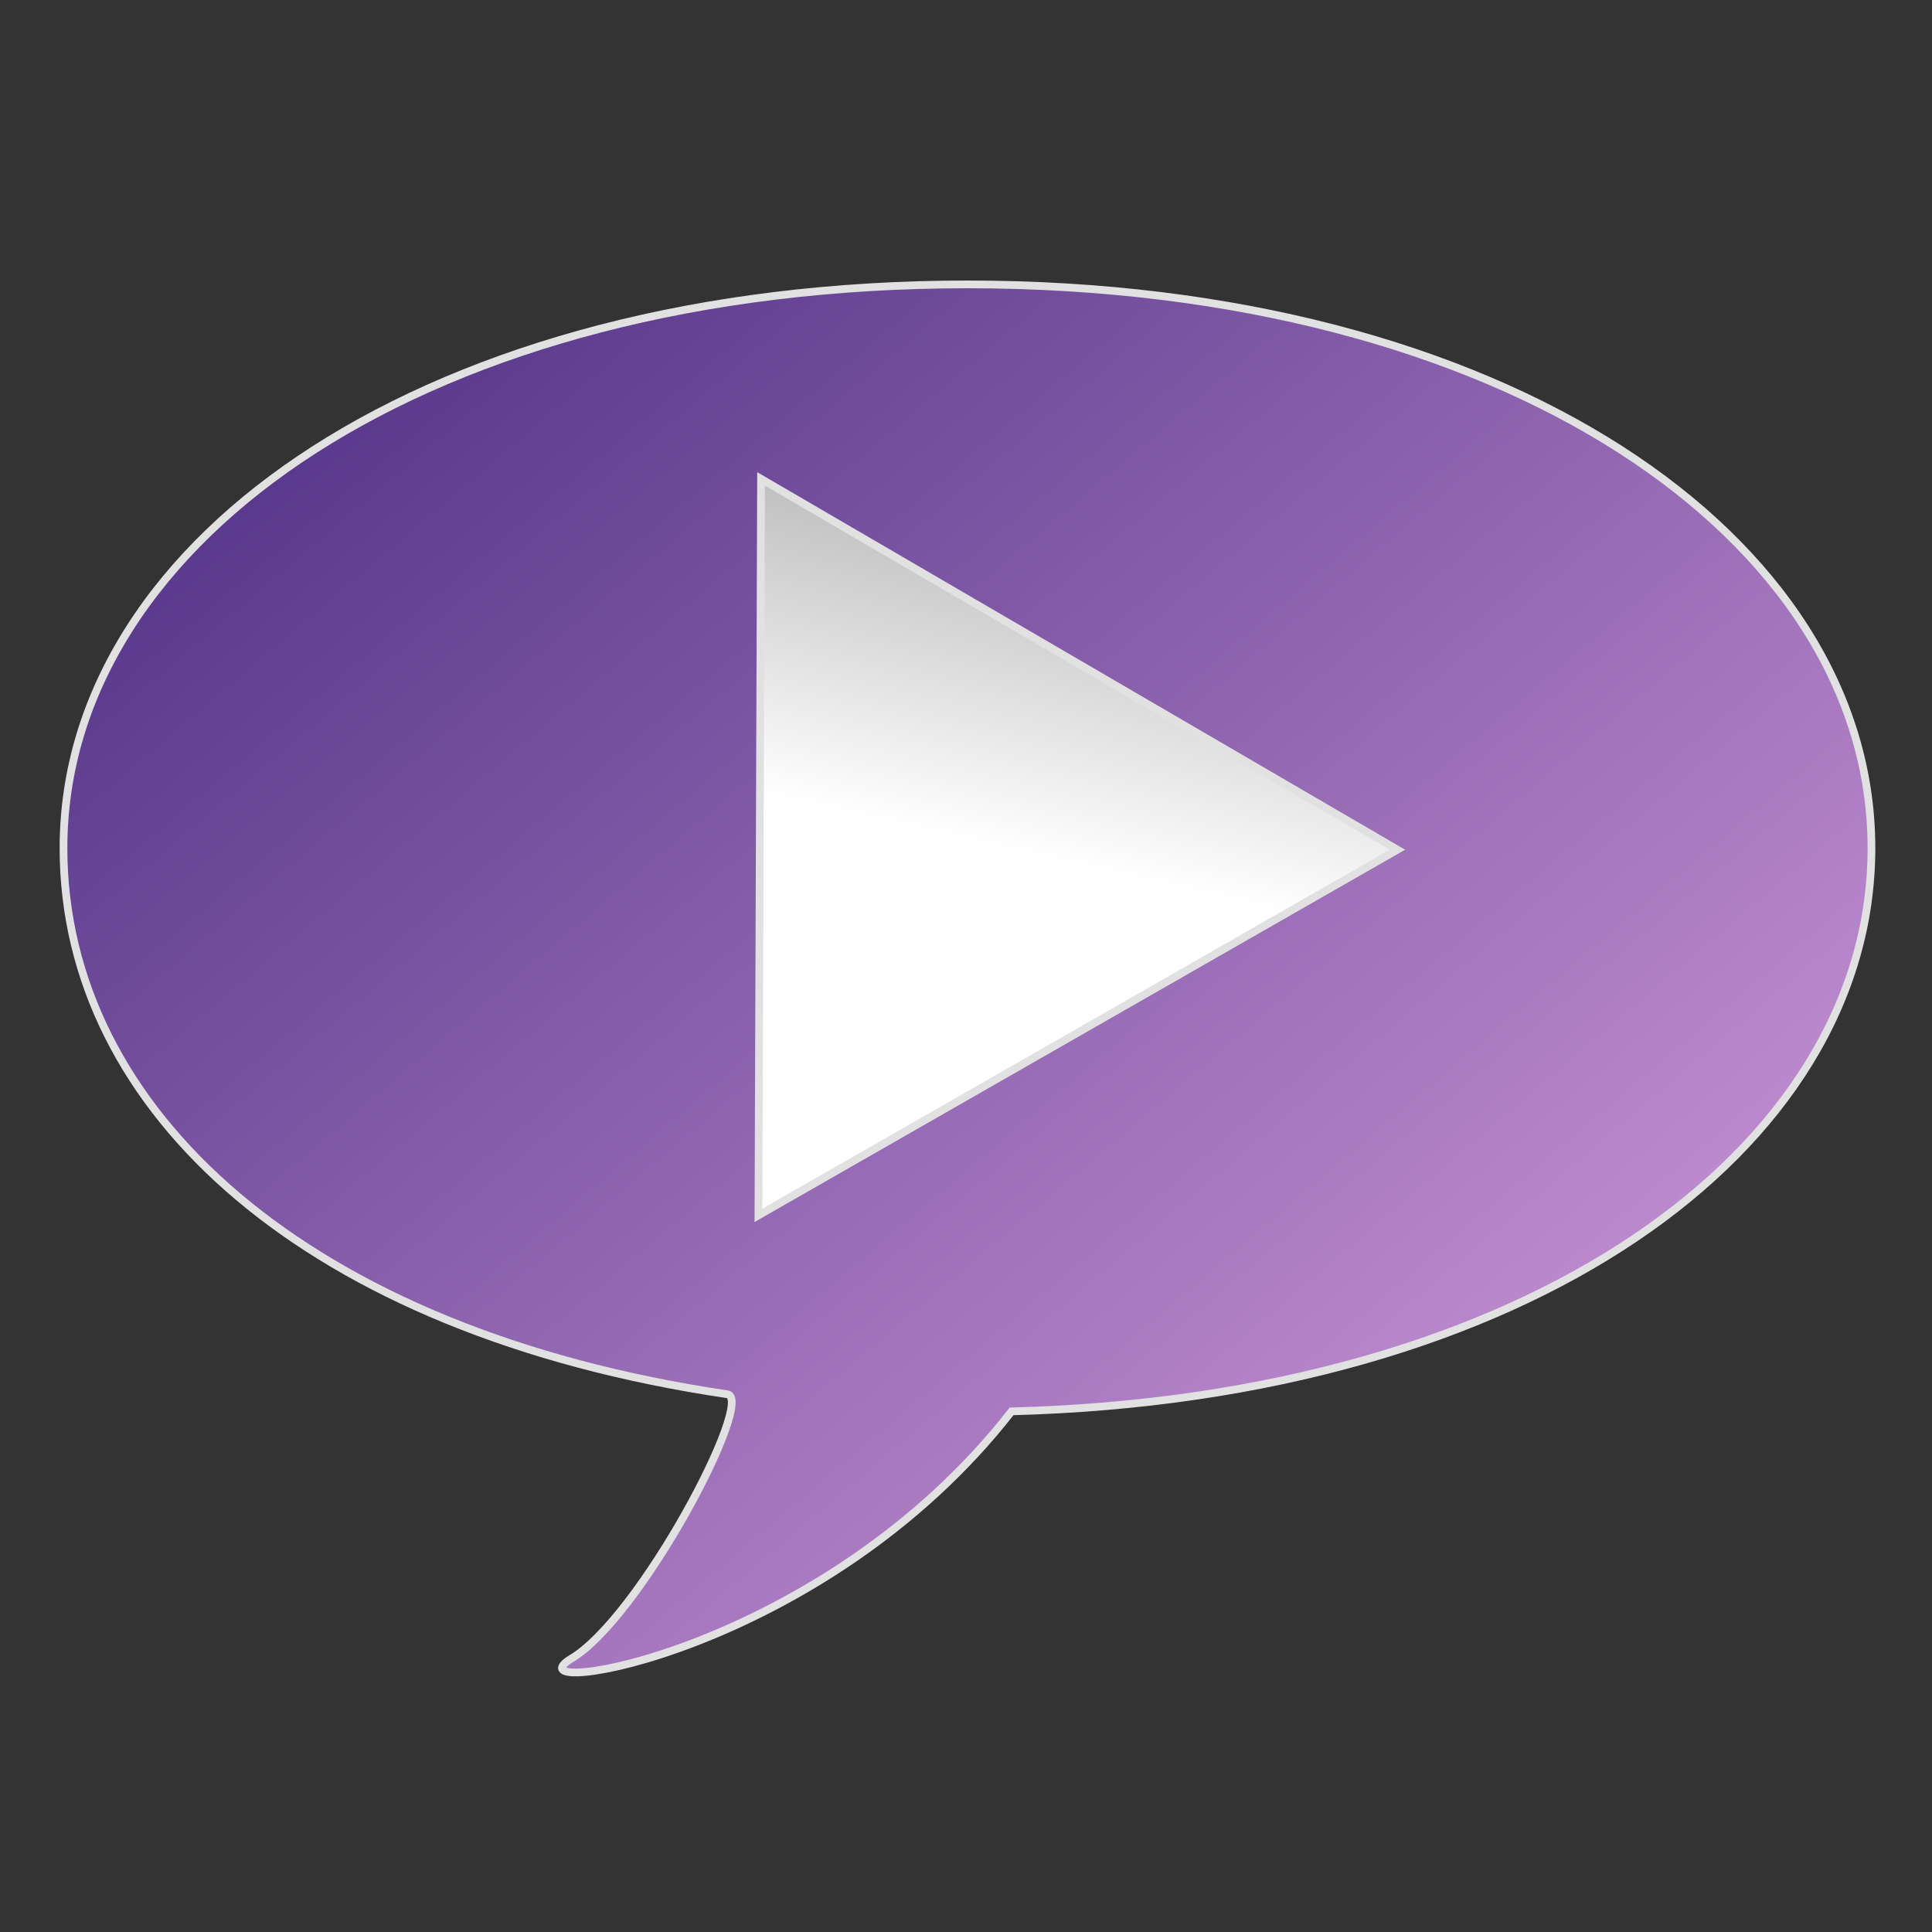 <?xml version="1.0" encoding="UTF-8" standalone="no"?>
<!-- Created with Inkscape (http://www.inkscape.org/) -->

<svg
   xmlns:dc="http://purl.org/dc/elements/1.1/"
   xmlns:cc="http://creativecommons.org/ns#"
   xmlns:rdf="http://www.w3.org/1999/02/22-rdf-syntax-ns#"
   xmlns:svg="http://www.w3.org/2000/svg"
   xmlns="http://www.w3.org/2000/svg"
   xmlns:xlink="http://www.w3.org/1999/xlink"
   xmlns:sodipodi="http://sodipodi.sourceforge.net/DTD/sodipodi-0.dtd"
   xmlns:inkscape="http://www.inkscape.org/namespaces/inkscape"
   version="1.1"
   width="100"
   height="100"
   id="svg2"
   inkscape:version="0.48.4 r9939"
   sodipodi:docname="logo-v.svg"
   inkscape:export-filename="/home/matt/apps/one-player/imgs/logo.png"
   inkscape:export-xdpi="36"
   inkscape:export-ydpi="36">
  <rect width="100%" height="100%" fill="#333333" stroke="none"/>
  <sodipodi:namedview
     pagecolor="#ffffff"
     bordercolor="#666666"
     borderopacity="1"
     objecttolerance="10"
     gridtolerance="10"
     guidetolerance="10"
     inkscape:pageopacity="0"
     inkscape:pageshadow="2"
     inkscape:window-width="1366"
     inkscape:window-height="719"
     id="namedview7"
     showgrid="false"
     inkscape:zoom="2.36"
     inkscape:cx="-36.228813"
     inkscape:cy="50"
     inkscape:window-x="0"
     inkscape:window-y="25"
     inkscape:window-maximized="1"
     inkscape:current-layer="layer1" />
  <defs
     id="defs4">
    <linearGradient
       id="linearGradient3772">
      <stop
         id="stop3774"
         offset="0"
         style="stop-color:#533488;stop-opacity:1" />
      <stop
         id="stop3776"
         offset="1"
         style="stop-color:#d29bdc;stop-opacity:1;" />
    </linearGradient>
    <linearGradient
       inkscape:collect="always"
       id="linearGradient3775">
      <stop
         style="stop-color:#808080;stop-opacity:1;"
         offset="0"
         id="stop3777" />
      <stop
         style="stop-color:#ffffff;stop-opacity:1"
         offset="1"
         id="stop3779" />
    </linearGradient>
    <linearGradient
       id="linearGradient3763">
      <stop
         style="stop-color:#ffffff;stop-opacity:1;"
         offset="0"
         id="stop3765" />
      <stop
         style="stop-color:#808080;stop-opacity:0;"
         offset="1"
         id="stop3767" />
    </linearGradient>
    <linearGradient
       id="linearGradient3752">
      <stop
         style="stop-color:#38235c;stop-opacity:1;"
         offset="0"
         id="stop3754" />
      <stop
         style="stop-color:#d29bdc;stop-opacity:1;"
         offset="1"
         id="stop3756" />
    </linearGradient>
    <linearGradient
       inkscape:collect="always"
       xlink:href="#linearGradient3772"
       id="linearGradient3758"
       x1="21.255"
       y1="-4.282"
       x2="85.174"
       y2="71.142"
       gradientUnits="userSpaceOnUse" />
    <linearGradient
       inkscape:collect="always"
       xlink:href="#linearGradient3752"
       id="linearGradient3759"
       x1="45.339"
       y1="33.475"
       x2="49.576"
       y2="56.356"
       gradientUnits="userSpaceOnUse" />
    <linearGradient
       inkscape:collect="always"
       xlink:href="#linearGradient3763"
       id="linearGradient3769"
       x1="-111.864"
       y1="7.203"
       x2="-110.593"
       y2="66.949"
       gradientUnits="userSpaceOnUse"
       gradientTransform="matrix(0.894,0,0,0.894,47.144,-58.676)" />
    <linearGradient
       inkscape:collect="always"
       xlink:href="#linearGradient3775"
       id="linearGradient3781"
       x1="-104.065"
       y1="-15.05"
       x2="-112.136"
       y2="20.376"
       gradientUnits="userSpaceOnUse" />
  </defs>
  <path
     sodipodi:type="star"
     style="fill:url(#linearGradient3781);fill-opacity:1;fill-rule:nonzero;stroke:#000000;stroke-width:0.2;stroke-linecap:butt;stroke-linejoin:round;stroke-miterlimit:4;stroke-opacity:1;stroke-dasharray:none;stroke-dashoffset:0"
     id="path3773"
     sodipodi:sides="3"
     sodipodi:cx="-112.71186"
     sodipodi:cy="20.762712"
     sodipodi:r1="31.790958"
     sodipodi:r2="15.895479"
     sodipodi:arg1="0"
     sodipodi:arg2="1.0471976"
     inkscape:flatsided="true"
     inkscape:rounded="0"
     inkscape:randomized="0"
     d="m -80.921,20.763 -47.686,27.532 0,-55.064 z"
     inkscape:transform-center-x="-6.99734"
     transform="matrix(0.88,0,0,0.88,149.657,25.788)" />
  <g
     transform="translate(-0.596,15.942)"
     id="layer1"
     style="stroke:#000000;stroke-opacity:1;stroke-width:0.2;stroke-miterlimit:4;stroke-dasharray:none;fill-opacity:1;fill:url(#linearGradient3758);opacity:1">
    <path
       d="m 50.672,-1.222 c -27.736,0 -46.79,13.066 -46.79,29.18 0,13.621 12.64,25.052 34.361,28.267 1.477,0.219 -4.535,11.652 -8.134,13.718 -3.266,2.096 13.024,-0.222 22.845,-12.832 26.675,-0.694 44.508,-13.484 44.508,-29.153 0,-16.115 -19.054,-29.18 -46.79,-29.18 z M 39.988,8.844 72.926,28.038 39.853,46.964 z"
       id="path3043"
       style="fill:url(#linearGradient3758);fill-opacity:1;fill-rule:nonzero;stroke:#e1e1e1;stroke-opacity:1;stroke-width:0.4;stroke-miterlimit:4;stroke-dasharray:none" />
  </g>
</svg>
